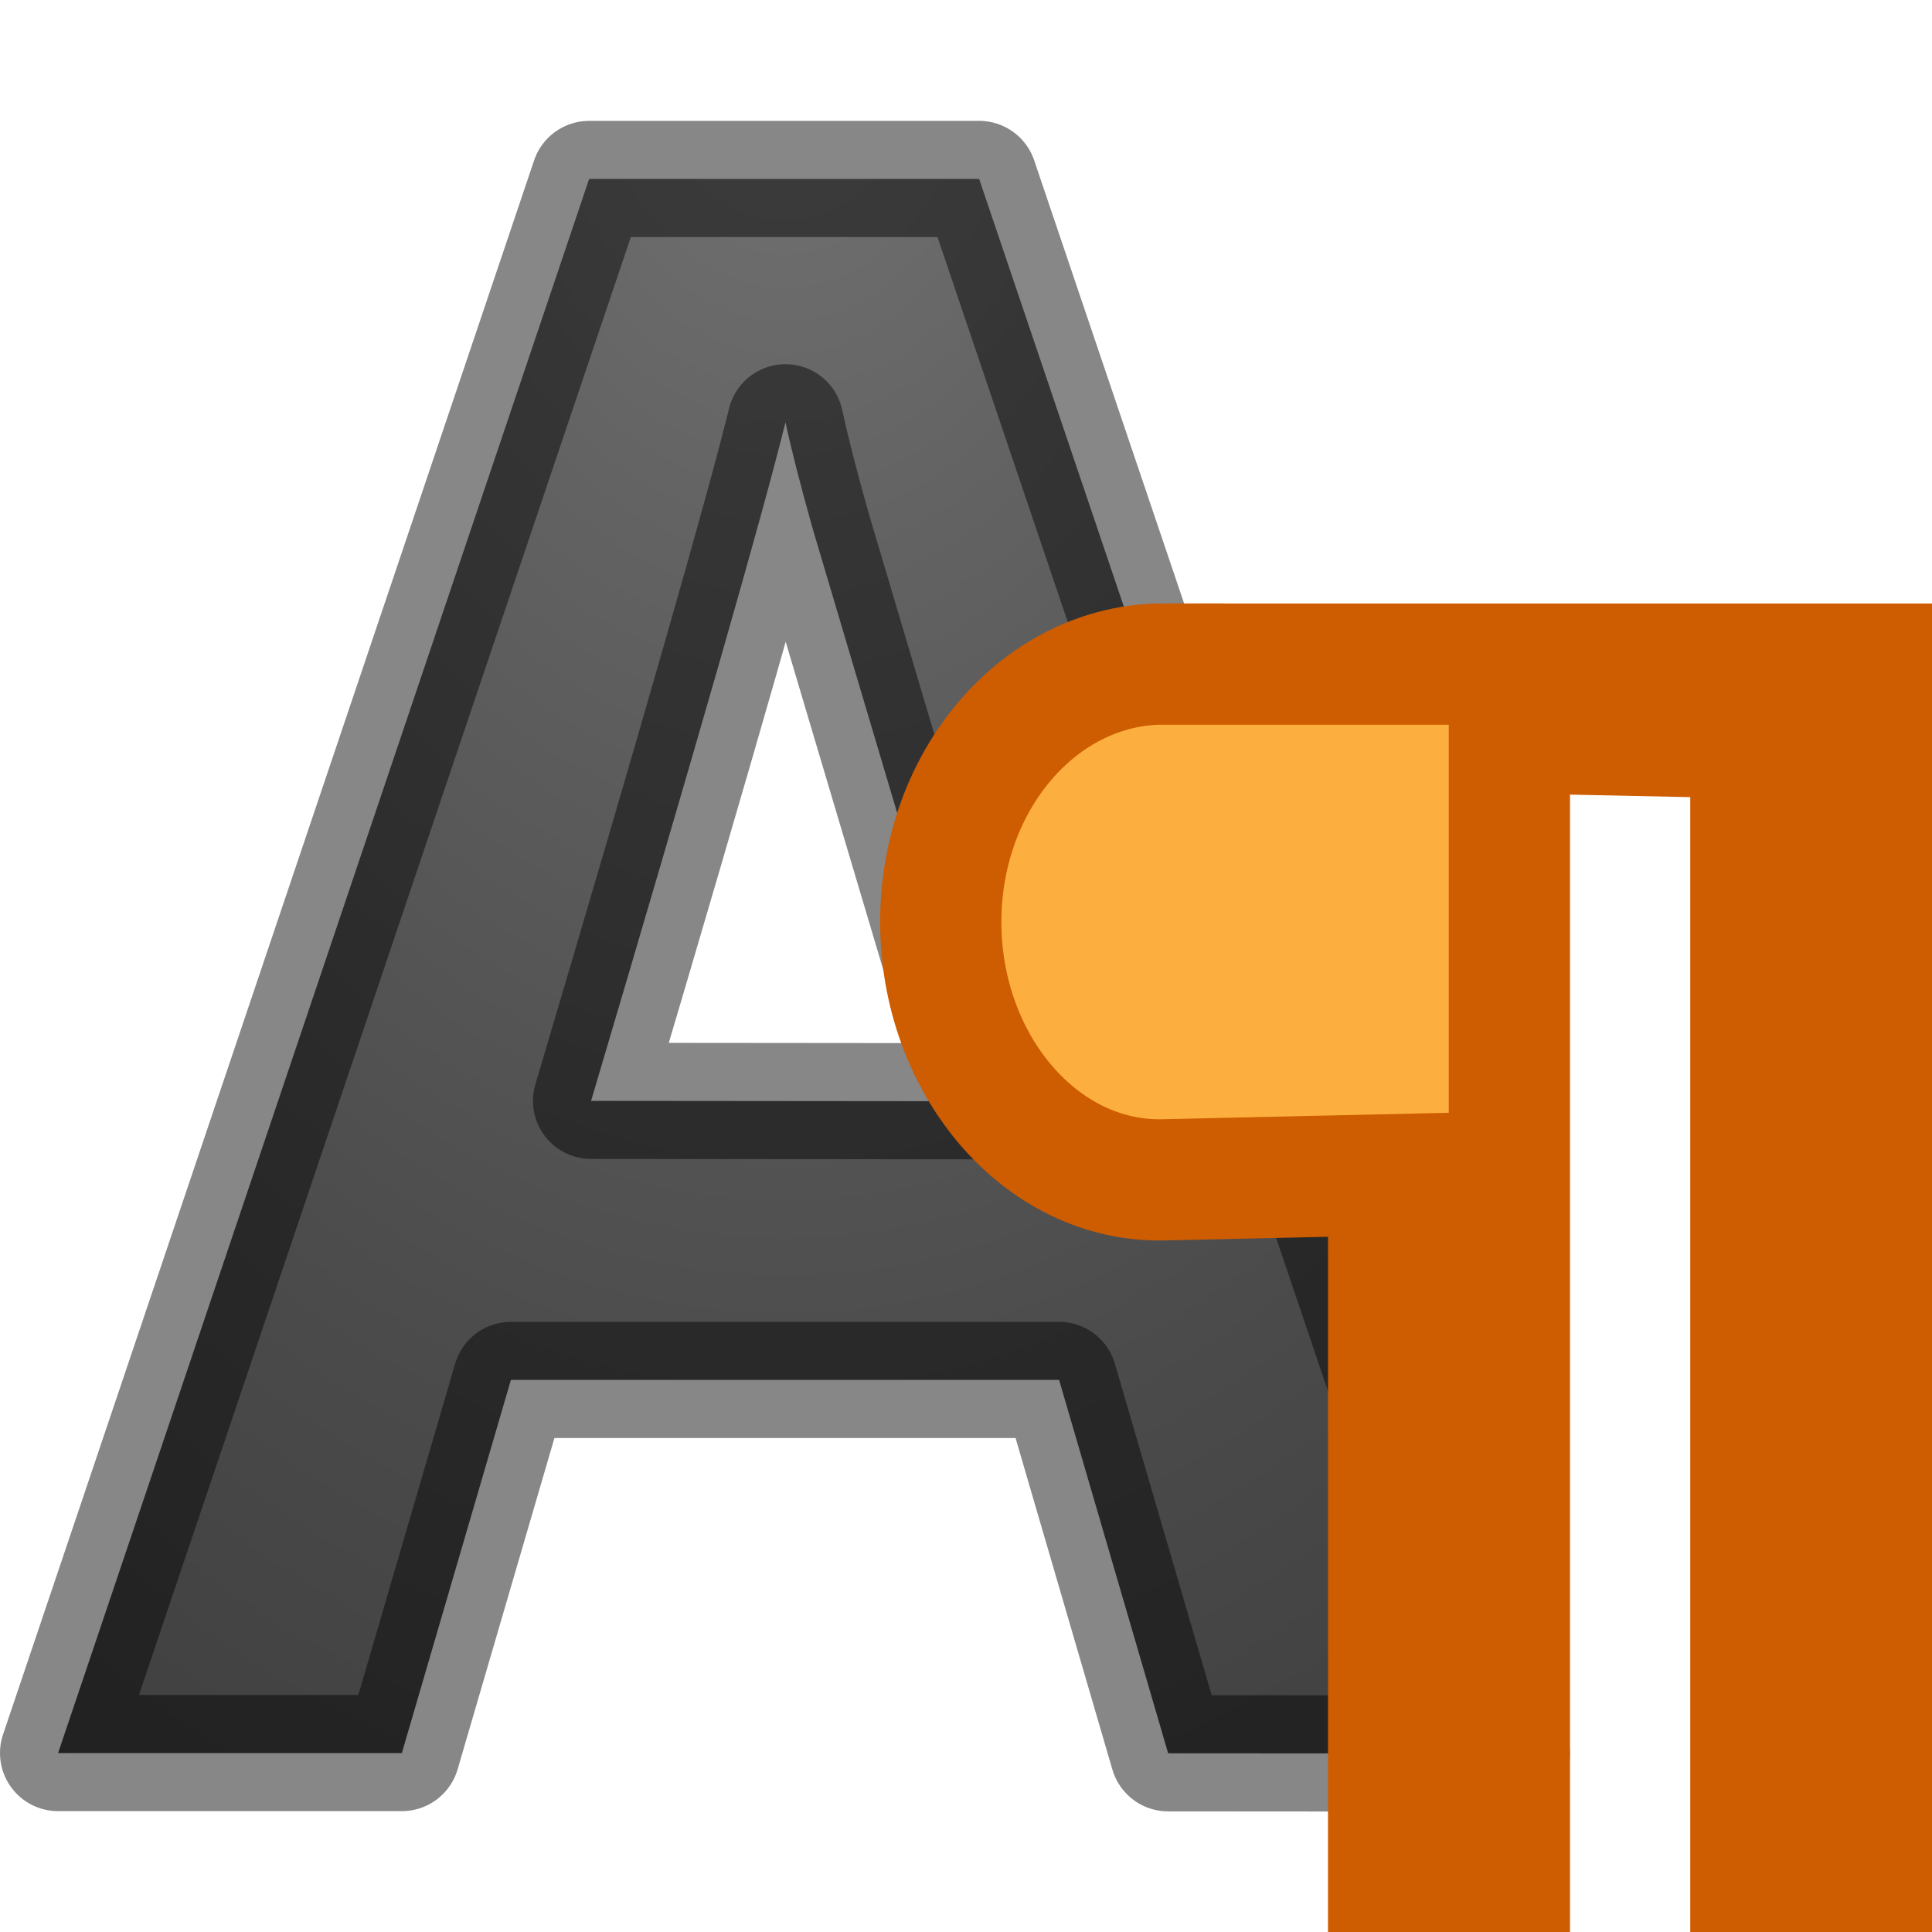 <svg viewBox="0 0 16 16" xmlns="http://www.w3.org/2000/svg" xmlns:xlink="http://www.w3.org/1999/xlink"><radialGradient id="a" cx="8.168" cy=".273" gradientTransform="matrix(-1.811 0 0 -2.565 21.293 .7)" gradientUnits="userSpaceOnUse" r="6.626"><stop offset="0" stop-color="#737373"/><stop offset=".262" stop-color="#636363"/><stop offset=".705" stop-color="#4b4b4b"/><stop offset="1" stop-color="#3f3f3f"/></radialGradient><path d="m9.674 14.52-.903-3.092h-4.54l-.903 3.09h-2.847l4.398-13.036h3.23l4.412 13.04zm-1.533-5.4q-1.252-4.203-1.414-4.753-.154-.55-.222-.87-.28 1.136-1.61 5.62z" fill="url(#a)" stroke="#000" stroke-linejoin="round" stroke-opacity=".471" stroke-width=".962"/><path d="m9.637 5.5h5.863v.61 9.39h-1v-9.39l-2-.042v9.431h-1v-5.77l-1.863.042c-1.019.023-1.846-.956-1.846-2.136s.827-2.136 1.846-2.136z" fill="#fcaf3e" stroke="#ce5c00" stroke-width="1.004"/></svg>